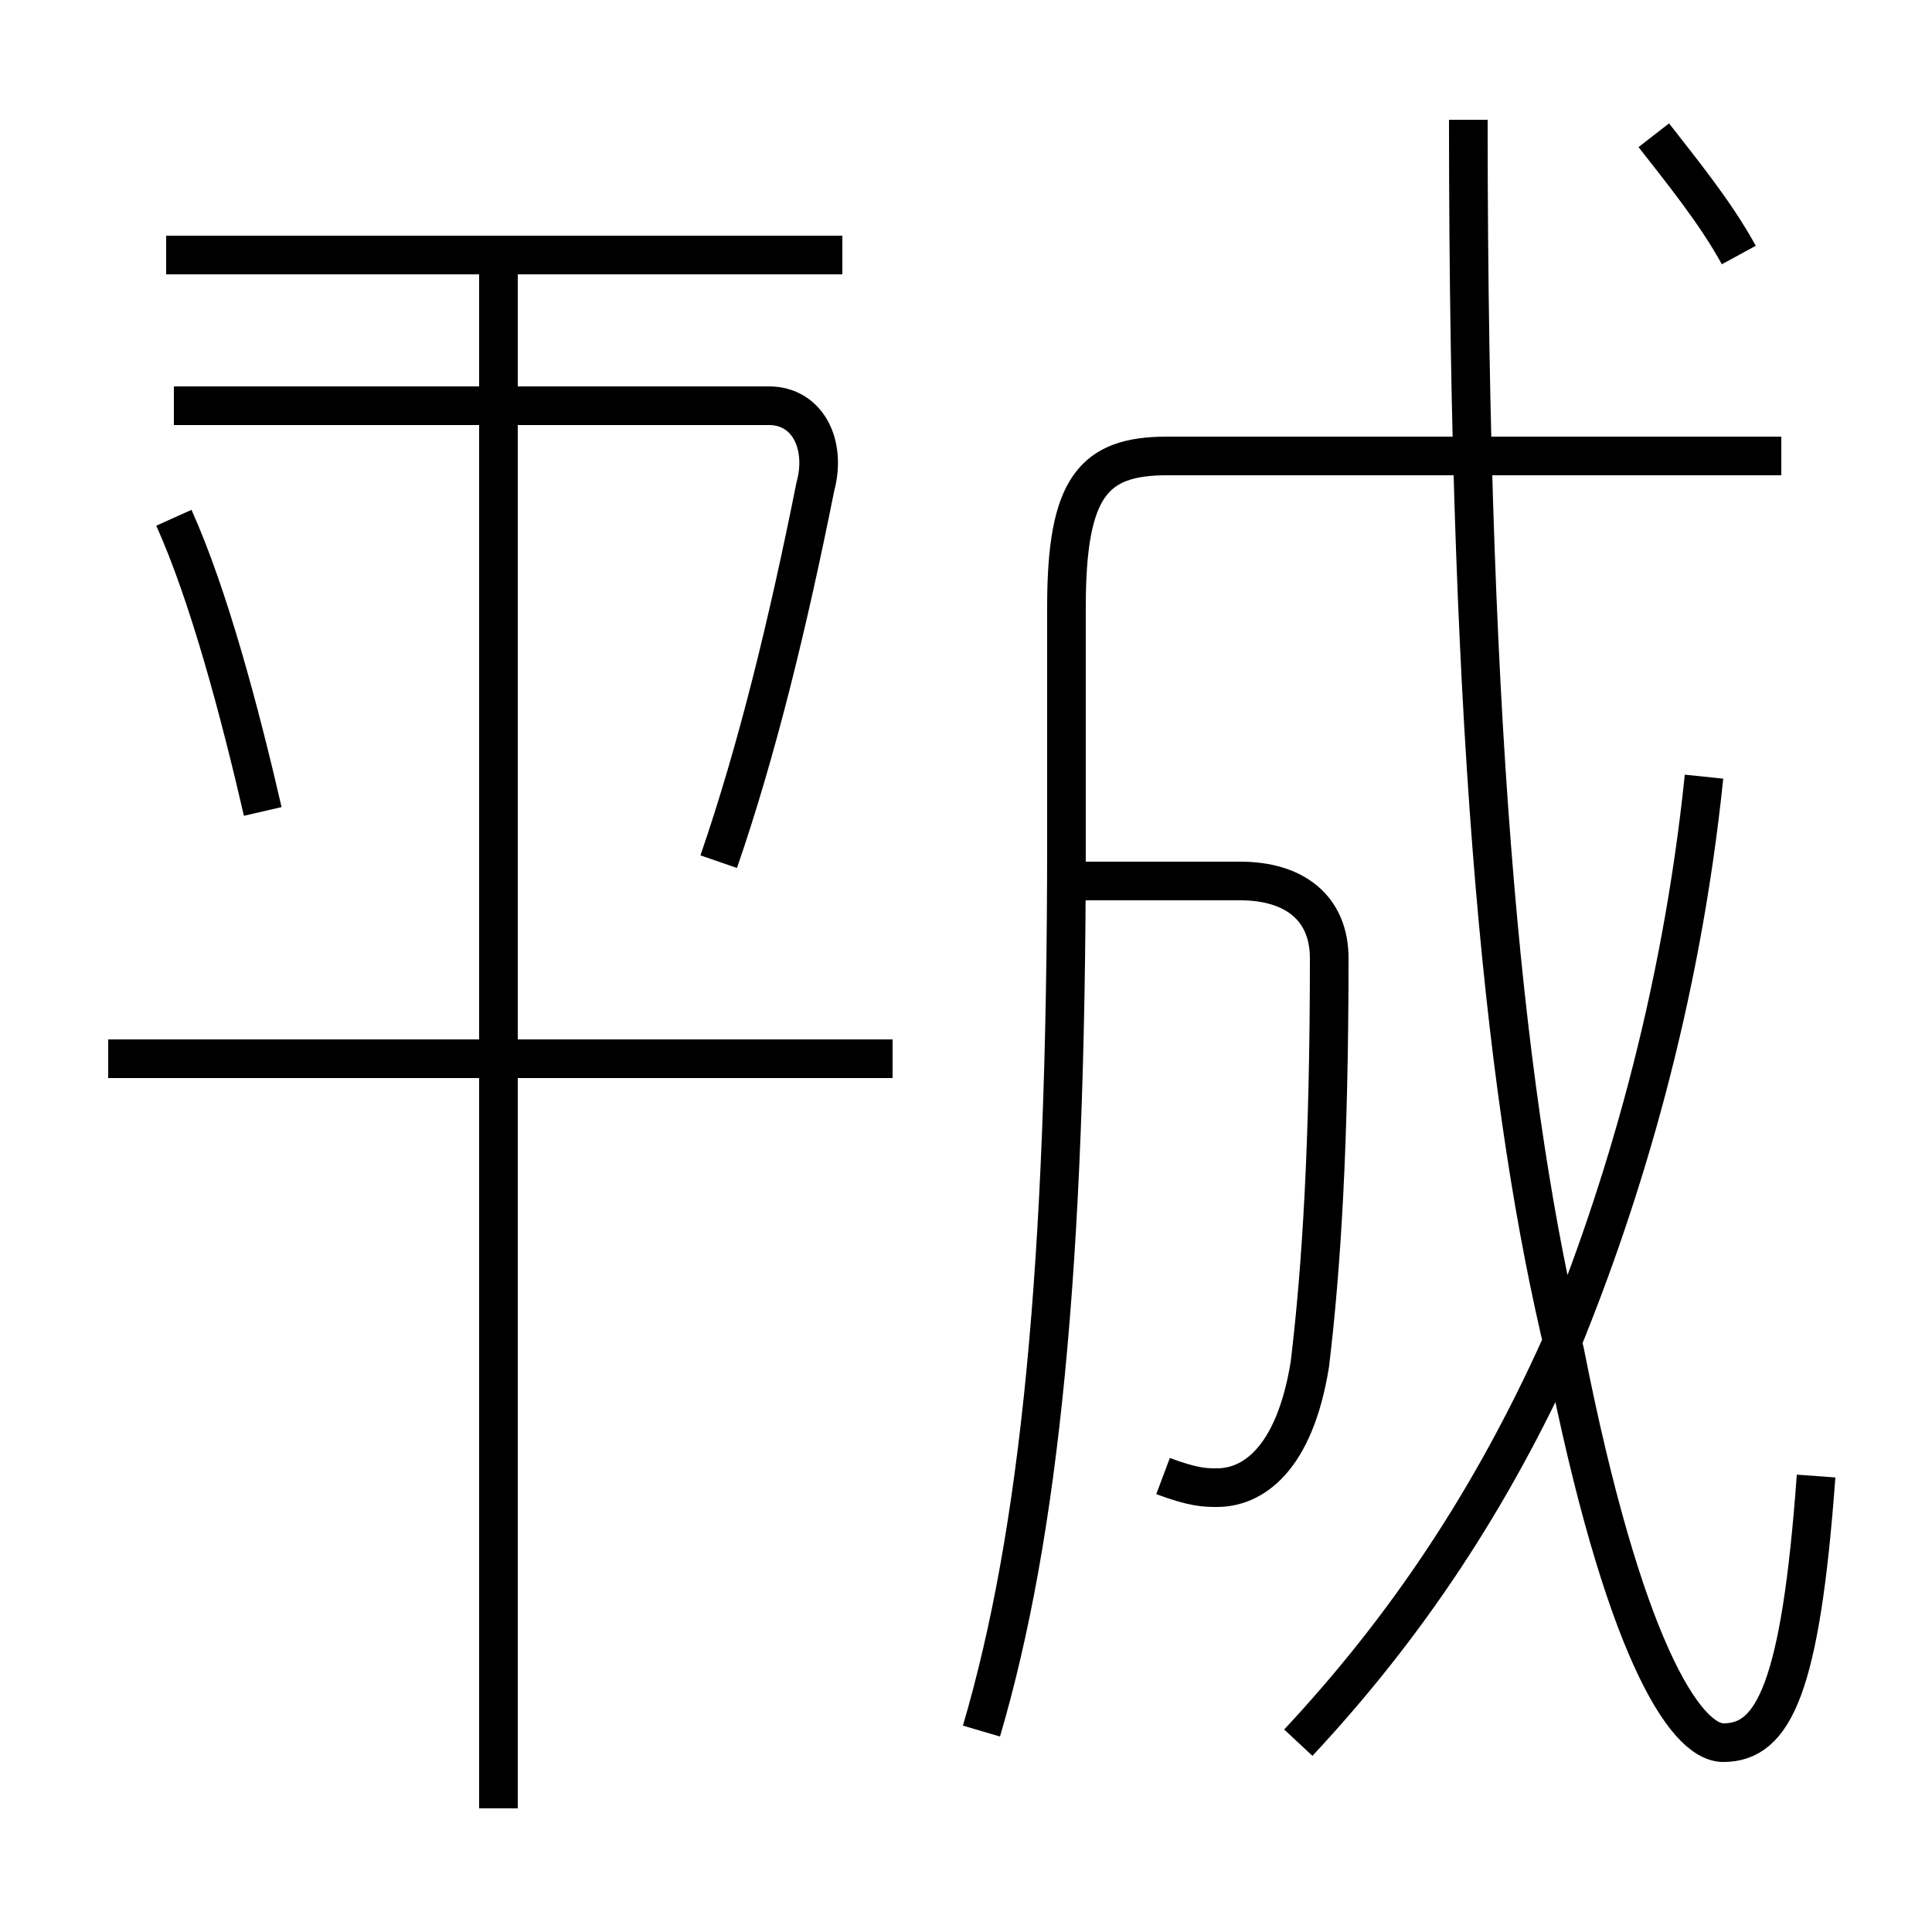 <?xml version='1.0' encoding='utf8'?>
<svg viewBox="0.0 -6.0 50.0 50.0" version="1.1" xmlns="http://www.w3.org/2000/svg">
<rect x="0.0" y="-6.0" width="50.0" height="50.0" fill="#808080" stroke="none"/>
<rect x="-1000" y="-1000" width="2000" height="2000" stroke="white" fill="white"/>
<g style="fill:white;stroke:#000000;  stroke-width:1">
<path d="M 25.4 0.8 C 26.9 -4.3 27.6 -11.2 27.6 -22.2 L 27.6 -28.3 C 27.6 -31.4 28.3 -32.2 30.2 -32.2 L 46.1 -32.2 M 12.9 2.8 L 12.9 -37.0 M 23.1 -16.6 L 2.8 -16.6 M 6.8 -23.0 C 6.2 -25.6 5.4 -28.6 4.5 -30.6 M 18.6 -21.7 C 19.6 -24.6 20.4 -27.9 21.1 -31.4 C 21.4 -32.5 20.9 -33.5 19.9 -33.5 L 4.5 -33.5 M 30.1 -5.8 C 30.9 -5.5 31.2 -5.5 31.5 -5.5 C 32.4 -5.5 33.5 -6.2 33.9 -8.7 C 34.2 -11.2 34.4 -14.4 34.4 -19.2 C 34.4 -20.5 33.5 -21.2 32.1 -21.2 L 27.1 -21.2 M 33.6 1.1 C 36.4 -1.9 38.6 -5.2 40.4 -9.2 C 42.0 -13.1 43.5 -18.1 44.1 -23.9 M 21.8 -37.4 L 4.3 -37.4 M 47.0 -5.8 C 46.6 -0.3 45.9 1.1 44.6 1.1 C 43.6 1.1 42.0 -1.4 40.5 -9.0 C 39.0 -15.2 38.0 -24.4 38.0 -40.9 M 45.0 -37.4 C 44.4 -38.5 43.5 -39.6 42.8 -40.5" transform="translate(0.0, 38.0)" />
</g>
</svg>